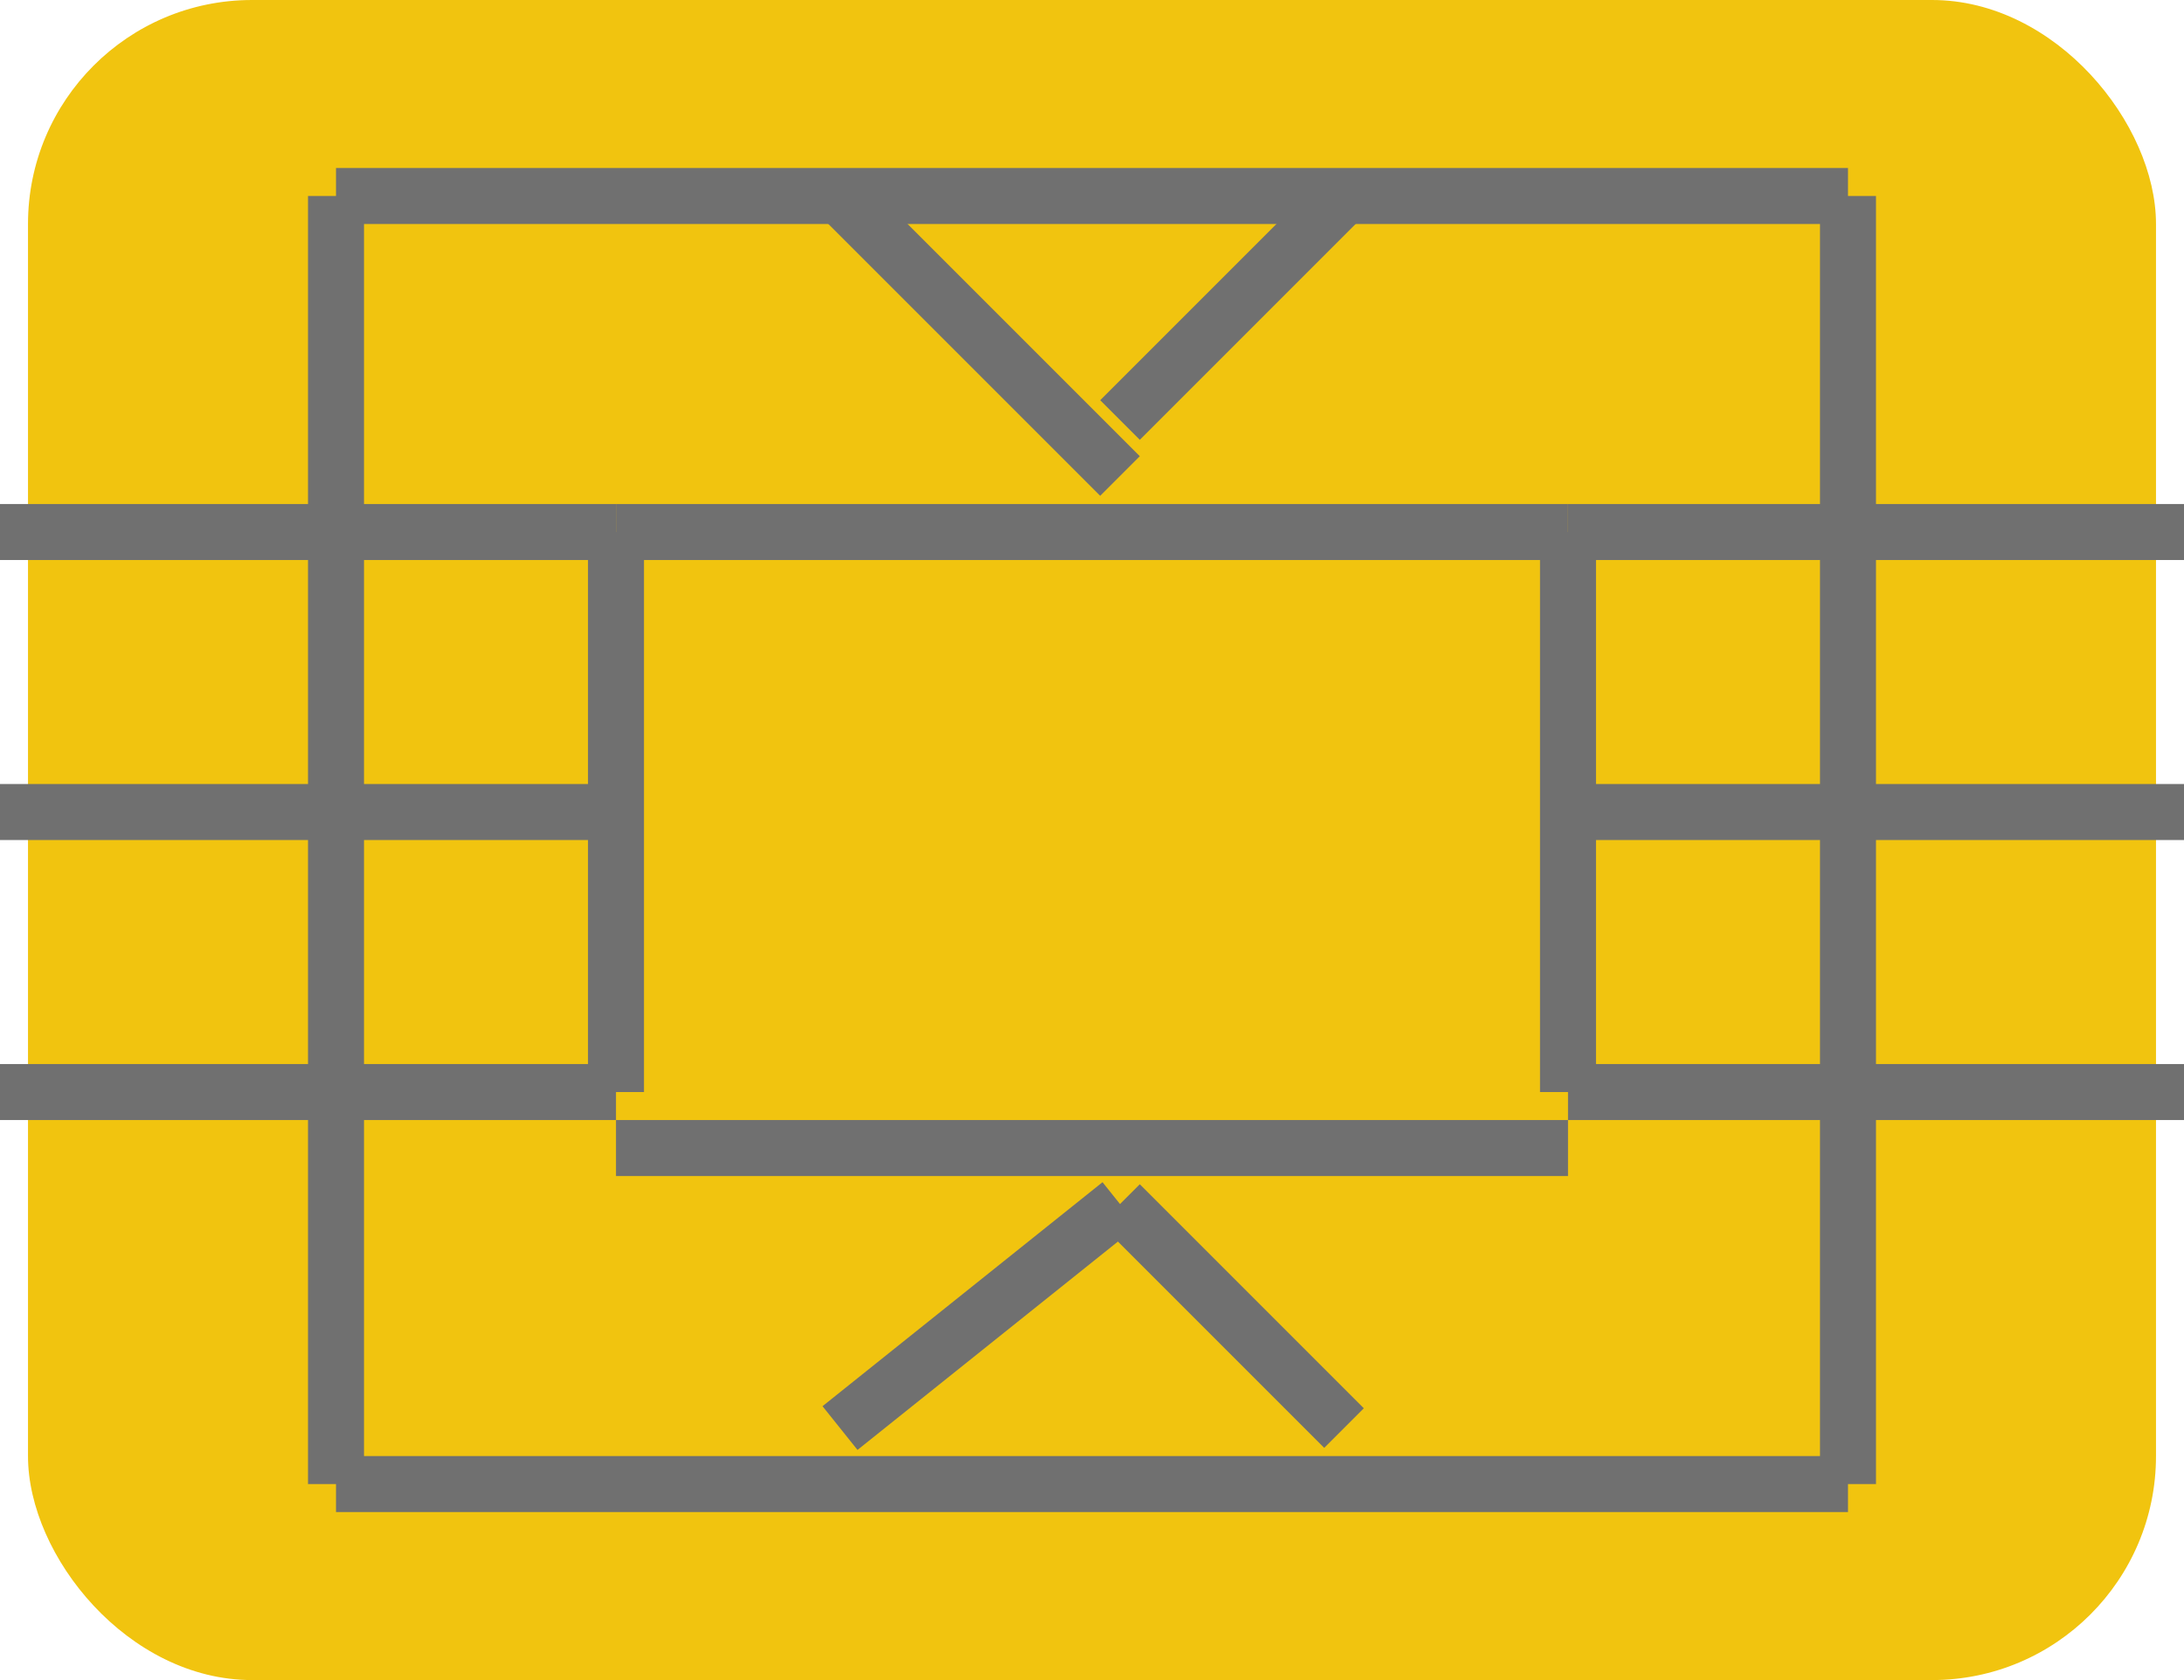 <svg xmlns="http://www.w3.org/2000/svg" width="39" height="30" viewBox="0 0 39 30">
  <g id="chip" transform="translate(-2156.5 -1486)">
    <rect id="Rectangle_22" data-name="Rectangle 22" width="38" height="30" rx="4" transform="translate(2157 1486)" fill="#f1c40f"/>
    <line id="Line_1" data-name="Line 1" x2="11" transform="translate(2156.5 1495.5)" fill="none" stroke="#707070" stroke-width="1"/>
    <line id="Line_4" data-name="Line 4" x2="11" transform="translate(2184.5 1495.5)" fill="none" stroke="#707070" stroke-width="1"/>
    <line id="Line_5" data-name="Line 5" x2="11" transform="translate(2184.5 1500.5)" fill="none" stroke="#707070" stroke-width="1"/>
    <line id="Line_6" data-name="Line 6" x2="11" transform="translate(2184.5 1505.5)" fill="none" stroke="#707070" stroke-width="1"/>
    <line id="Line_2" data-name="Line 2" x2="11" transform="translate(2156.5 1500.5)" fill="none" stroke="#707070" stroke-width="1"/>
    <line id="Line_3" data-name="Line 3" x2="11" transform="translate(2156.5 1505.5)" fill="none" stroke="#707070" stroke-width="1"/>
    <line id="Line_7" data-name="Line 7" y2="10" transform="translate(2167.5 1495.5)" fill="none" stroke="#707070" stroke-width="1"/>
    <line id="Line_8" data-name="Line 8" y2="10" transform="translate(2184.5 1495.5)" fill="none" stroke="#707070" stroke-width="1"/>
    <line id="Line_9" data-name="Line 9" y2="23" transform="translate(2162.5 1489.5)" fill="none" stroke="#707070" stroke-width="1"/>
    <line id="Line_10" data-name="Line 10" y2="23" transform="translate(2189.5 1489.5)" fill="none" stroke="#707070" stroke-width="1"/>
    <line id="Line_11" data-name="Line 11" x2="27" transform="translate(2162.5 1489.5)" fill="none" stroke="#707070" stroke-width="1"/>
    <line id="Line_12" data-name="Line 12" x2="27" transform="translate(2162.5 1512.5)" fill="none" stroke="#707070" stroke-width="1"/>
    <line id="Line_13" data-name="Line 13" x2="5" y2="5" transform="translate(2171.5 1489.5)" fill="none" stroke="#707070" stroke-width="1"/>
    <line id="Line_14" data-name="Line 14" x1="4" y2="4" transform="translate(2176.5 1489.5)" fill="none" stroke="#707070" stroke-width="1"/>
    <line id="Line_15" data-name="Line 15" y1="4" x2="5" transform="translate(2171.5 1507.5)" fill="none" stroke="#707070" stroke-width="1"/>
    <line id="Line_16" data-name="Line 16" x1="4" y1="4" transform="translate(2176.5 1507.5)" fill="none" stroke="#707070" stroke-width="1"/>
    <line id="Line_17" data-name="Line 17" x2="17" transform="translate(2167.5 1495.5)" fill="none" stroke="#707070" stroke-width="1"/>
    <line id="Line_18" data-name="Line 18" x2="17" transform="translate(2167.5 1506.5)" fill="none" stroke="#707070" stroke-width="1"/>
  </g>
</svg>
